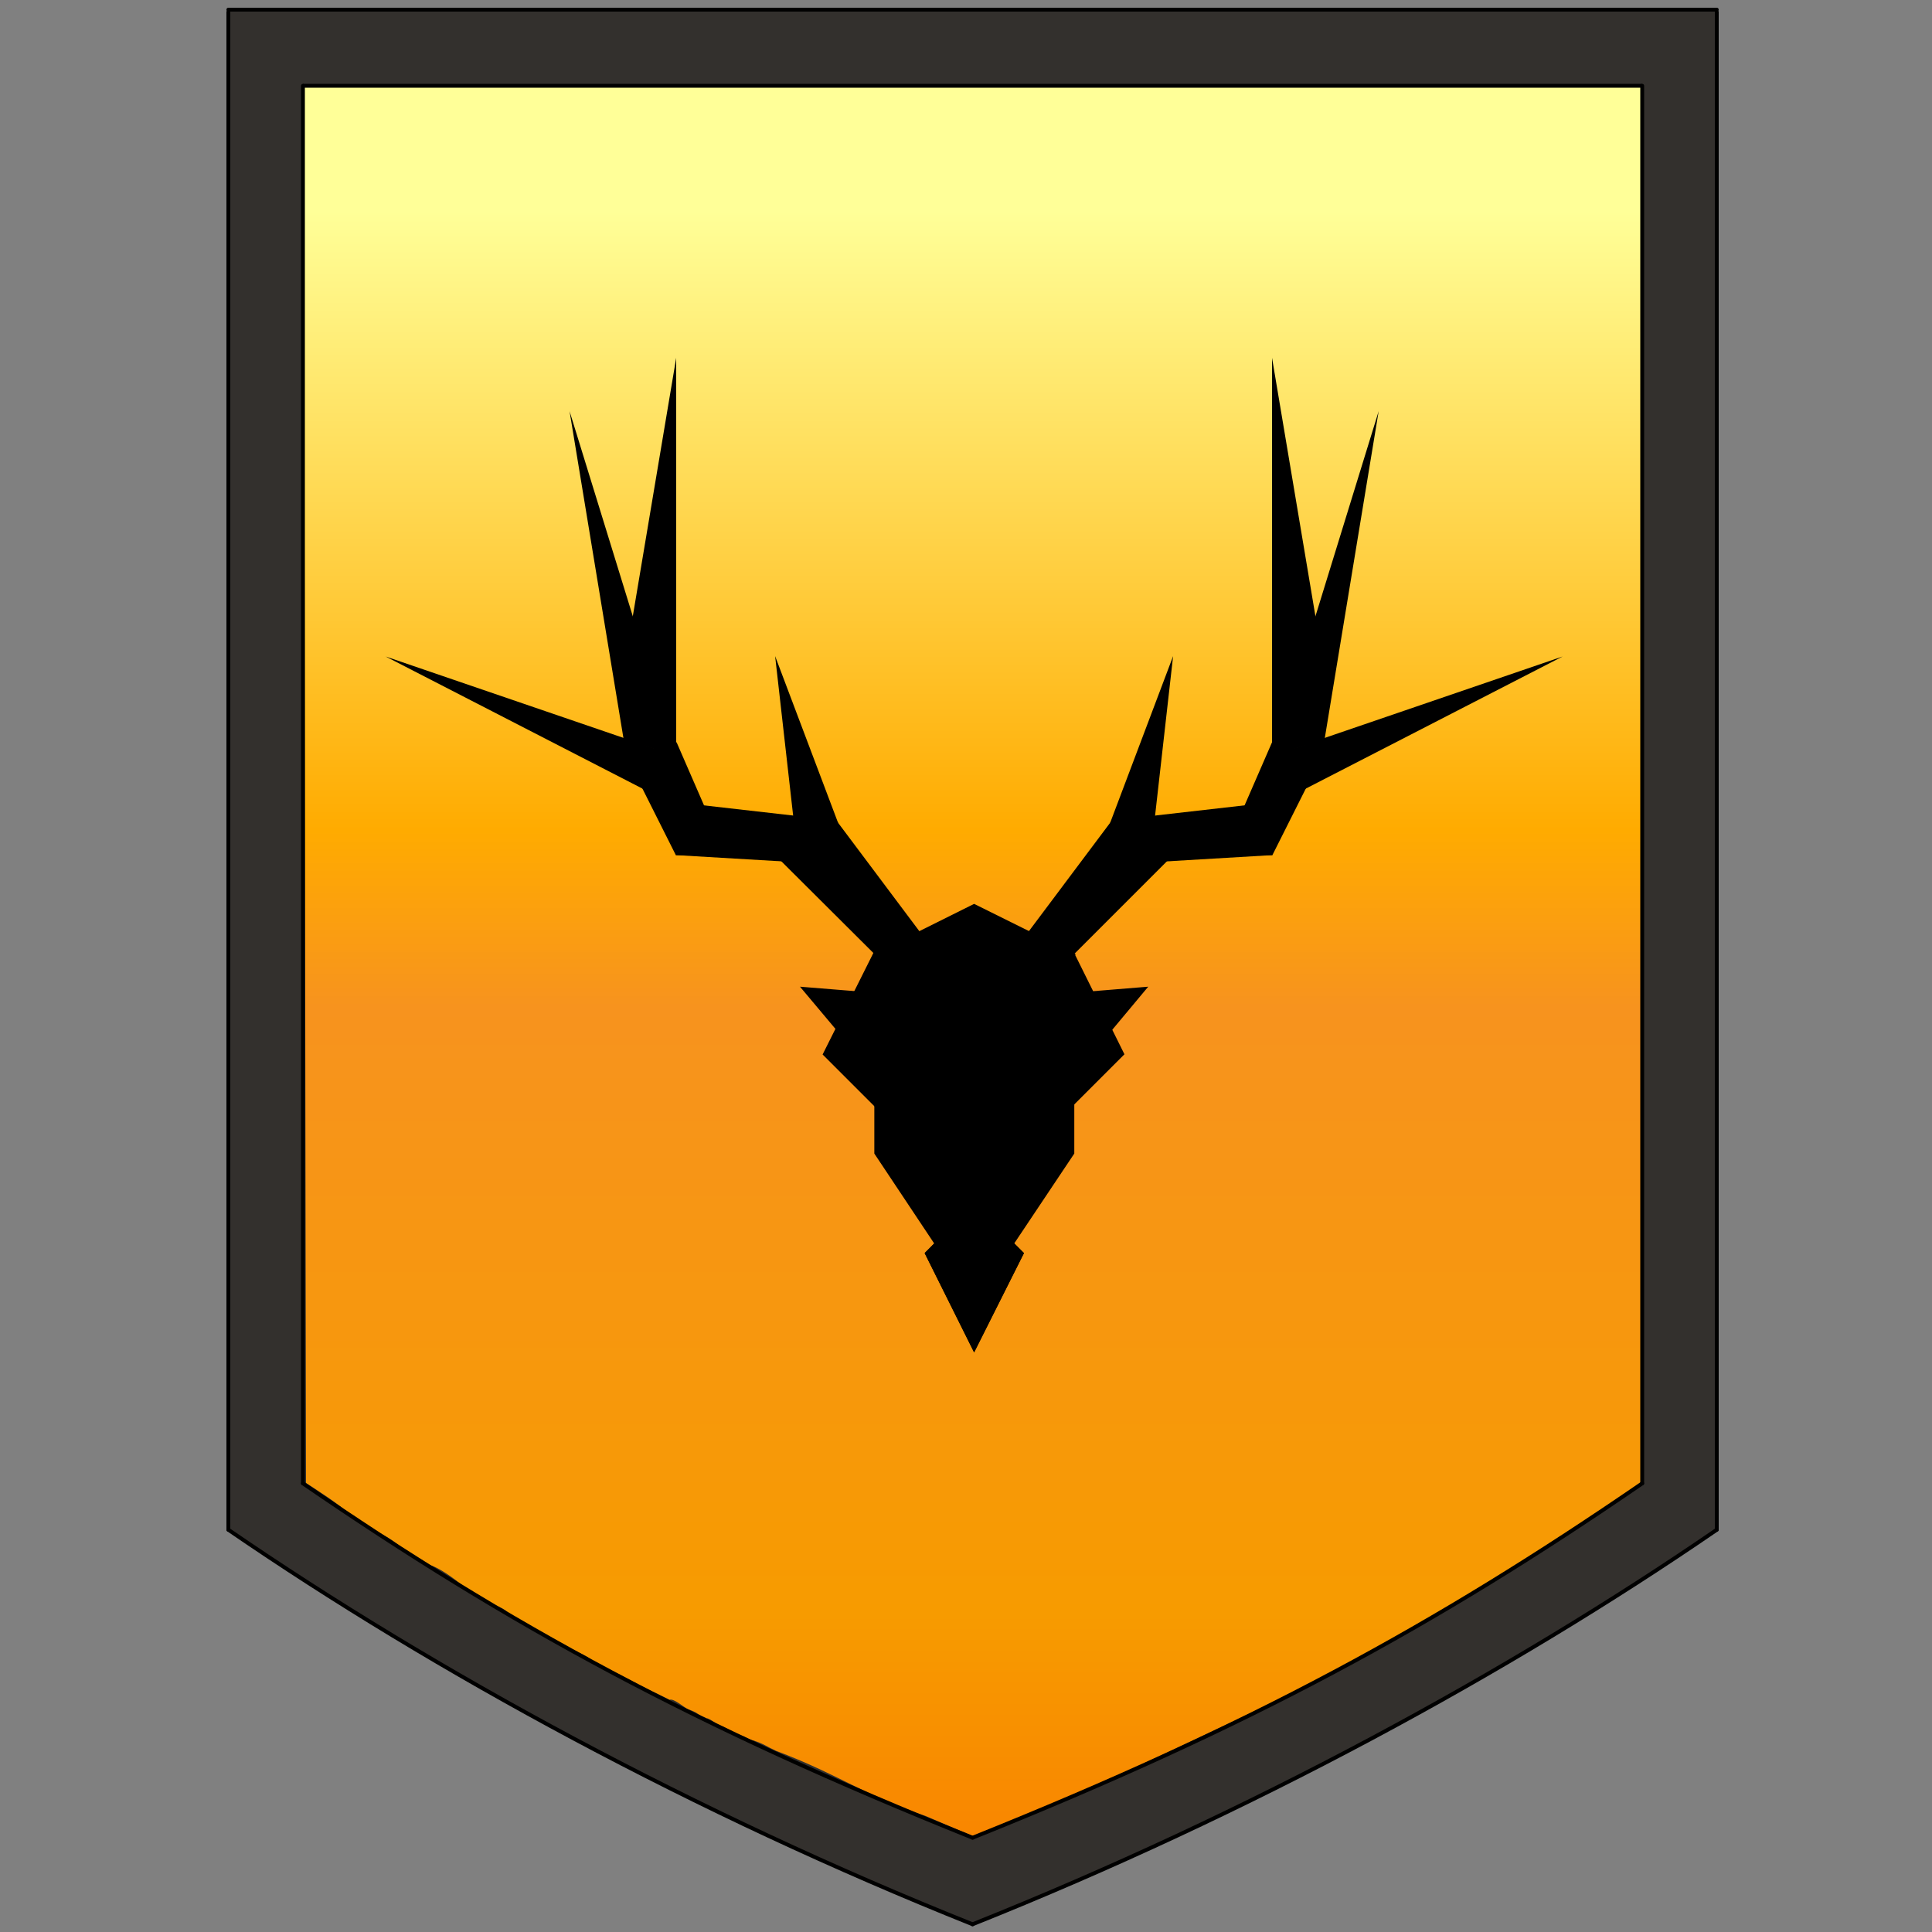 <?xml version="1.0" encoding="utf-8"?>
<!-- Generator: Adobe Illustrator 22.1.0, SVG Export Plug-In . SVG Version: 6.00 Build 0)  -->
<svg version="1.1" id="Layer_1" xmlns="http://www.w3.org/2000/svg" xmlns:xlink="http://www.w3.org/1999/xlink" x="0px" y="0px"
	 viewBox="0 0 500 500" style="enable-background:new 0 0 500 500;" xml:space="preserve">
<rect x="0" y="0" width="500" height="500" fill="#808080" stroke="none"/>
<style type="text/css">
	.st0{fill:#33302D;}
	.st1{fill:url(#SVGID_1_);}
	.st2{fill:none;stroke:#000000;stroke-miterlimit:10;}
	.st3{fill:none;stroke:#000000;stroke-linecap:round;stroke-miterlimit:10;}
	.st4{stroke:#000000;stroke-width:0.5;stroke-miterlimit:10;}
	.st5{stroke:#000000;stroke-miterlimit:10;}
	.st6{stroke:#000000;stroke-width:0.25;stroke-miterlimit:10;}
	.st7{stroke:#000000;stroke-width:0.75;stroke-miterlimit:10;}
</style>
<rect x="59.1" y="2.5" class="st0" width="385.2" height="56.6"/>
<path class="st0" d="M280.4,486c8.2-3.6,17.3-7.7,25-11.3c8-3.9,13.4-6.6,21.4-10.3c7.2-3.3,14.4-7.4,21.2-10.9
	c7-3.6,15.3-7.7,22-11.9c14.3-8.7,26.2-15,40.9-24c11-6.7,24.2-14.9,33.3-21.7V3.1h-7.7c-3.1,1.6-4.7,1.7-7.3,3.1
	c-5.1,2.7-10.7,2.4-16.6,5.4c-6.1,3.1-13.9,4-20.4,6.6c-6,2.4-12.3,4.7-18.6,6.3c-6.4,1.7-12.9,3.6-19.3,5.4
	c-12.4,3.7-26,5.7-38.9,7.7c-10.9,1.7-23.2,2.6-35,3.4c-3.7,0.3-4.3,0.7-7.6,0.3c-3-0.4-7.3,0-10.3,0.3c-6,0.3-15.2,0.3-21.2,0
	C229,41,220,40.5,207.7,38.5c-6.4-1-13-1.4-19.3-2.7c-5.6-1.1-12.2-1.9-17.7-3.3c-12.2-3.3-25.3-6-37.6-9.4
	c-11.9-3.3-23.6-8.2-35.3-11.9c-5.6-1.7-11-2.1-17-4c-4.6-1.4-6.3-1-10.9-2.1c-1-0.3-4.4-0.7-5.1-1.1l-5.6-1.4v393.4l0,0
	c13.4,9.6,30.5,20.3,43.8,28.2c13.6,8,25.7,15.3,39.2,22.5c28.3,14.9,50.8,26.2,79.2,38.8c3.6,1.6,8.4,3.9,12.7,5.4l17.9,7.3
	C252,497.9,280,486.3,280.4,486z"/>
<linearGradient id="SVGID_1_" gradientUnits="userSpaceOnUse" x1="-47.349" y1="158.88" x2="406.002" y2="158.88" gradientTransform="matrix(-1.346900e-10 1 1 1.346900e-10 92.963 69.544)">
	<stop  offset="7.151344e-02" style="stop-color:#FFFF98"/>
	<stop  offset="0.425" style="stop-color:#FFAB00"/>
	<stop  offset="0.526" style="stop-color:#F7931E"/>
	<stop  offset="0.872" style="stop-color:#F79B00"/>
	<stop  offset="1" style="stop-color:#F98600"/>
	<stop  offset="1" style="stop-color:#FBD820"/>
	<stop  offset="1" style="stop-color:#FCEE21"/>
</linearGradient>
<path class="st1" d="M337.4,436.9c15.3-7.9,30.9-16.9,46.2-26c7.4-4.4,16.4-10.3,23.7-15c2.6-1.6,6.7-4.4,9.2-6.1
	c4.4-3,6.9-4.7,8.7-5.9V22.2h-12.3c-5.6,0-10.3,0-15.9,0c-12,0.1-16.4-0.1-27.9,0c-10,0.1-14.6-0.1-24.7,0c-11.9,0.1-24.7,0-36.5,0
	c-12.7,0-30,0-42.5,0.1c-12.4,0.1-15.6-0.1-28-0.1c-11.9,0-27.7,0-40.5,0.1c-13.3,0.1-26.9,0.1-39.6,0c-11-0.1-21.9,0-33,0
	c-11.3,0-21-0.1-37.2,0c-2.1,0-3.1-0.1-6.1,0l-2.4-0.1l0.6,361.6c3.1,2,8.3,5.3,11.2,8c4.3,4,9.2,4.7,13.4,8.7
	c1.7,1.7,5,2.4,6.7,4.3c3,0.7,6.9,3.6,9.9,6.1c0.6,0.7,4.3,2.1,4.9,2.9c1.3,1.7,4.7,1.7,6.1,3.6c2.9,1.7,1.1,0.7,4.7,2.7
	c1.3,0.9,3.1,1.9,5.1,2.9c3.1,1.9,2.9,1.7,4.3,2.4c0.7,0.3,2.3,1.3,3,1.7c1,0.4,3.6,1.6,4.3,2.3c6.4,3.7,4.9,2.6,10.3,5.4
	c3.4,1.9,6.6,3.3,10.2,5.1c1.1-0.4,3.6,1.9,4.7,2.4c3.6,1.4,1.1,0.7,4.9,2.4c0.7-0.1,3,1.9,3.7,1.9c3.3,1.6,3,1.9,5.7,2.7
	c0.7,0.3,1.9,1,2.6,1.1c3,1,3.1,1.4,5.9,2.7c16,6,23,11.6,38.8,16.9l12.4,5.3c15.2-6.1,32-13.3,44-18.9"/>
<line class="st2" x1="105.1" y1="462" x2="105.1" y2="462"/>
<g>
	<line class="st3" x1="444.3" y1="3.1" x2="444.3" y2="395.9"/>
	<g>
		<line class="st3" x1="59.1" y1="3.1" x2="59.1" y2="395.9"/>
		<path class="st2" d="M251.7,497.7"/>
		<path class="st2" d="M59.1,395.9"/>
		<path class="st3" d="M251.7,497.7"/>
		<path class="st3" d="M444.3,395.9"/>
	</g>
</g>
<g>
	<line class="st3" x1="425" y1="22.2" x2="425" y2="383.9"/>
	<g>
		<path class="st3" d="M425,22.2"/>
		<path class="st3" d="M78.4,22.2"/>
		<line class="st3" x1="78.4" y1="22.2" x2="78.4" y2="383.9"/>
		<path class="st3" d="M78.4,383.9c53.6,36.8,101.5,62.9,173.3,91.7"/>
		<path class="st3" d="M251.7,475.5"/>
		<path class="st3" d="M425,383.9"/>
	</g>
</g>
<line class="st2" x1="78.4" y1="22.2" x2="425" y2="22.2"/>
<path class="st3" d="M59.1,395.9c53.6,36.8,120.8,73.4,192.6,102.1"/>
<path class="st3" d="M425,383.9c-53.6,36.8-101.5,62.9-173.3,91.7"/>
<path class="st3" d="M444.3,395.9c-53.6,36.8-120.8,73.4-192.6,102.1"/>
<line class="st3" x1="59.1" y1="2.5" x2="444.3" y2="2.5"/>
<path d="M174.9,195.6l-12.7-25.3c-0.1-0.3-0.1-0.6-0.1-0.9l12.9-76.8V195.6z"/>
<path d="M174.9,195.6l-20.7-6.6c-0.3-0.1-0.4,12.4,7.9,6.6l-14.7-89.2L174.9,195.6z"/>
<path d="M174.9,195.6l-5,10c-0.3,0-0.6,0-0.9-0.1l-69.2-35.6L174.9,195.6z"/>
<polygon points="174.9,221.3 162,195.6 175.1,192.1 187.8,221.3 "/>
<polygon points="207.1,223.2 174.9,221.3 181.9,208.4 213.5,212 "/>
<path d="M218.8,218l-11.4,4.7c-0.6-0.1-0.7-0.4-0.9-0.7l-5.9-52.2L218.8,218z"/>
<polygon points="226.4,247 200.6,221.3 213.5,208.4 252.1,259.9 "/>
<path d="M329.3,195.6l12.7-25.3c0.1-0.3,0.1-0.6,0.1-0.9l-12.9-76.8V195.6z"/>
<path d="M329.3,195.6l20.7-6.6c0.3-0.1,0.4,12.4-7.9,6.6l14.7-89.2L329.3,195.6z"/>
<path d="M329.3,195.6l5,10c0.3,0,0.6,0,0.9-0.1l69.2-35.6L329.3,195.6z"/>
<polygon points="329.3,221.3 342.2,195.6 329.2,192.1 316.5,221.3 "/>
<polygon points="297.2,223.2 329.3,221.3 322.3,208.4 290.7,212 "/>
<path d="M285.4,218l11.4,4.7c0.6-0.1,0.7-0.4,0.9-0.7l5.9-52.2L285.4,218z"/>
<polygon points="277.9,247 303.6,221.3 290.7,208.4 252.1,259.9 "/>
<polygon class="st4" points="252.1,259.9 226.4,247 252.1,234.2 277.9,247 "/>
<polygon class="st5" points="252.1,311.4 213.5,272.8 226.4,247 252.1,259.9 "/>
<polygon class="st6" points="252.1,337.1 226.4,298.5 226.4,272.8 252.1,285.6 "/>
<polygon points="252.1,350 239.3,324.3 252.1,311.4 265,324.3 "/>
<polygon class="st7" points="224.7,275.8 207.9,255.8 226.4,257.3 244.8,259 "/>
<polygon class="st4" points="252.1,311.4 290.7,272.8 277.9,247 252.1,259.9 "/>
<polygon class="st6" points="252.1,337.1 277.9,298.5 277.9,272.8 252.1,285.6 "/>
<polygon points="252.1,350 265,324.3 252.1,311.4 239.3,324.3 "/>
<polygon class="st7" points="279.6,275.8 296.3,255.8 277.9,257.3 259.4,259 "/>
</svg>

